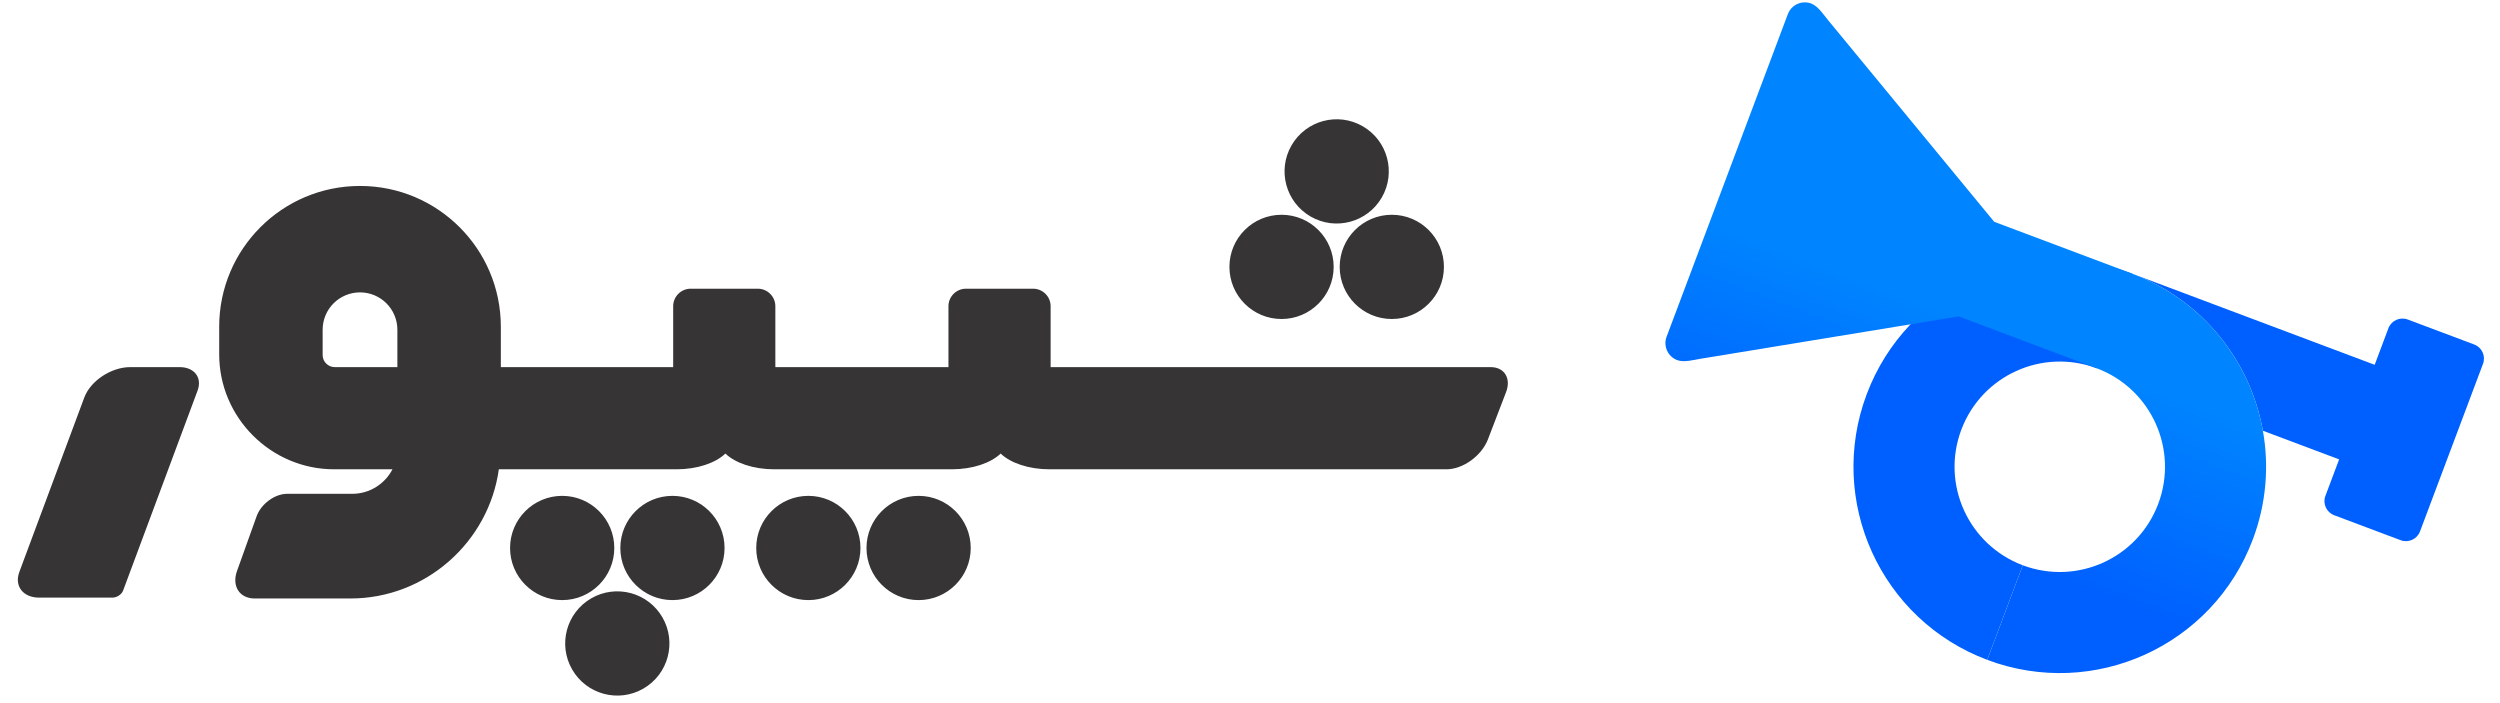 <svg clip-rule="evenodd" fill-rule="evenodd" height="703" image-rendering="optimizeQuality" shape-rendering="geometricPrecision" text-rendering="geometricPrecision" viewBox="-7.39 -4.66 4868.58 1384.66" width="2500" xmlns="http://www.w3.org/2000/svg"><linearGradient id="a" gradientUnits="userSpaceOnUse" x1="4094.78" x2="3948.98" y1="720.8" y2="1108.72"><stop offset="0" stop-color="#0084ff"/><stop offset="1" stop-color="#0060ff"/></linearGradient><path d="M2562.5 718.42h-528.3V598.43c0-18.94-15.5-34.44-34.44-34.44h-132.37c-18.94 0-34.44 15.5-34.44 34.44v119.99H1492V598.43c0-18.94-15.5-34.44-34.44-34.44h-132.37c-18.94 0-34.44 15.5-34.44 34.44v119.99H951.33v-79.44c0-153.2-124.19-277.39-277.39-277.39S396.55 485.78 396.55 638.98h.03v54.35c0 124.49 101.85 226.35 226.34 226.35h114.96c-14.86 28.62-44.8 48.28-79.11 48.28H530.41c-24.35 0-51.42 19.93-60.15 44.29l-38.59 107.77c-10.66 29.77 4.97 54.13 34.74 54.13H655c148.56 0 272.38-111.2 292.4-254.46h347.81v-.02l2.15.02c41.07 0 76.94-12.46 96.24-31 19.3 18.54 55.17 31 96.24 31l2.15-.02v.02h345.41v-.02l2.15.02c41.07 0 76.94-12.46 96.24-31 19.3 18.54 55.17 31 96.24 31l2.15-.02v.02H2813.89c32.47 0 69.24-26.57 81.7-59.05l35.68-93c10.38-27.06-3.26-49.2-30.33-49.2h-338.46zM673.94 571.23c40.65 0 73.59 32.95 73.59 73.59v73.6H624.1c-13.07 0-23.76-10.69-23.76-23.76v-49.84c0-40.65 32.95-73.59 73.6-73.59zm-319.9 193.31L207.3 1158.6c-2.83 7.61-12.24 13.83-20.9 13.83H41.87c-31.76 0-49.26-22.82-38.87-50.72l127.85-343.35c12.28-32.97 53.04-59.94 90.58-59.94h97.27c28.88 0 44.78 20.75 35.33 46.11zm935.27 412.78c56.69 0 102.65-45.96 102.65-102.66 0-56.69-45.96-102.65-102.65-102.65-56.7 0-102.65 45.96-102.65 102.65 0 56.7 45.96 102.66 102.65 102.66zm-197.49 136.75c28.35 49.1 91.13 65.93 140.23 37.57 49.1-28.35 65.92-91.13 37.57-140.23s-91.13-65.92-140.23-37.57-65.92 91.13-37.57 140.22zm-19.69-136.75c56.7 0 102.65-45.96 102.65-102.66 0-56.69-45.96-102.65-102.65-102.65s-102.65 45.96-102.65 102.65c0 56.7 45.96 102.66 102.65 102.66zm702.03-205.31c56.7 0 102.65 45.96 102.65 102.65 0 56.7-45.96 102.66-102.65 102.66s-102.65-45.96-102.65-102.66c0-56.69 45.96-102.65 102.65-102.65zm-217.18 0c56.69 0 102.65 45.96 102.65 102.65 0 56.7-45.96 102.66-102.65 102.66-56.7 0-102.65-45.96-102.65-102.66 0-56.69 45.96-102.65 102.65-102.65zm1149.23-553.65c56.69 0 102.65 45.96 102.65 102.65 0 56.7-45.96 102.65-102.65 102.65-56.7 0-102.66-45.96-102.66-102.65 0-56.7 45.96-102.65 102.66-102.65zM2508.72 281.6c28.35-49.1 91.13-65.92 140.23-37.57s65.92 91.13 37.57 140.23-91.13 65.92-140.23 37.57-65.92-91.13-37.57-140.23zm-19.69 136.76c56.7 0 102.65 45.96 102.65 102.65 0 56.7-45.96 102.65-102.65 102.65-56.7 0-102.65-45.96-102.65-102.65 0-56.7 45.96-102.65 102.65-102.65z" fill="#373435"/><path d="M3878.96 1295.03c210.02 78.94 444.26-27.33 523.2-237.35s-27.33-444.26-237.35-523.2l-70.03 186.31c107.12 40.26 161.33 159.74 121.06 266.86-40.26 107.12-159.74 161.32-266.86 121.06l-70.02 186.31z" fill="none"/><path d="M4642.12 713.87l-477.31-179.39-70.03 186.31.15.05-.15-.06c-107.12-40.26-226.6 13.94-266.86 121.06s13.94 226.6 121.06 266.86l-70.02 186.31c-210.02-78.93-316.29-313.18-237.35-523.2 78.93-210.02 313.18-316.29 523.2-237.35 139.17 52.31 232.75 172.81 257.1 309.27l150.19 56.44-27.04 71.95c-5.72 15.2 2.05 32.31 17.25 38.02l131.04 49.25c15.2 5.71 32.31-2.05 38.02-17.25l124.11-330.22c5.71-15.2-2.05-32.31-17.25-38.02l-131.05-49.25c-15.2-5.71-32.31 2.05-38.02 17.25l-27.04 71.95z" fill="#0060ff"/><path d="M4164.8 534.48l-272.05-102.25-327.38-397.37c-8.61-10.46-19.75-27.57-33.01-32.56-18.52-6.96-39.17 2.41-46.13 20.93l-.22.62h-.01l-119.15 317.04-119.16 317.04v.01l-.24.61c-6.96 18.52 2.41 39.17 20.93 46.13 13.26 4.98 32.91-.56 46.28-2.76l508.07-83.38 272.05 102.24.15.06c107.03 40.31 161.16 159.73 120.92 266.81-40.26 107.12-159.74 161.32-266.86 121.06l-70.02 186.31c210.02 78.94 444.26-27.33 523.2-237.35 26.63-70.85 32.18-144.45 19.78-213.92l-.03-.01c-24.35-136.46-117.94-256.96-257.1-309.27zm-70.03 186.31l70.03-186.31" fill="url(#a)"/></svg>